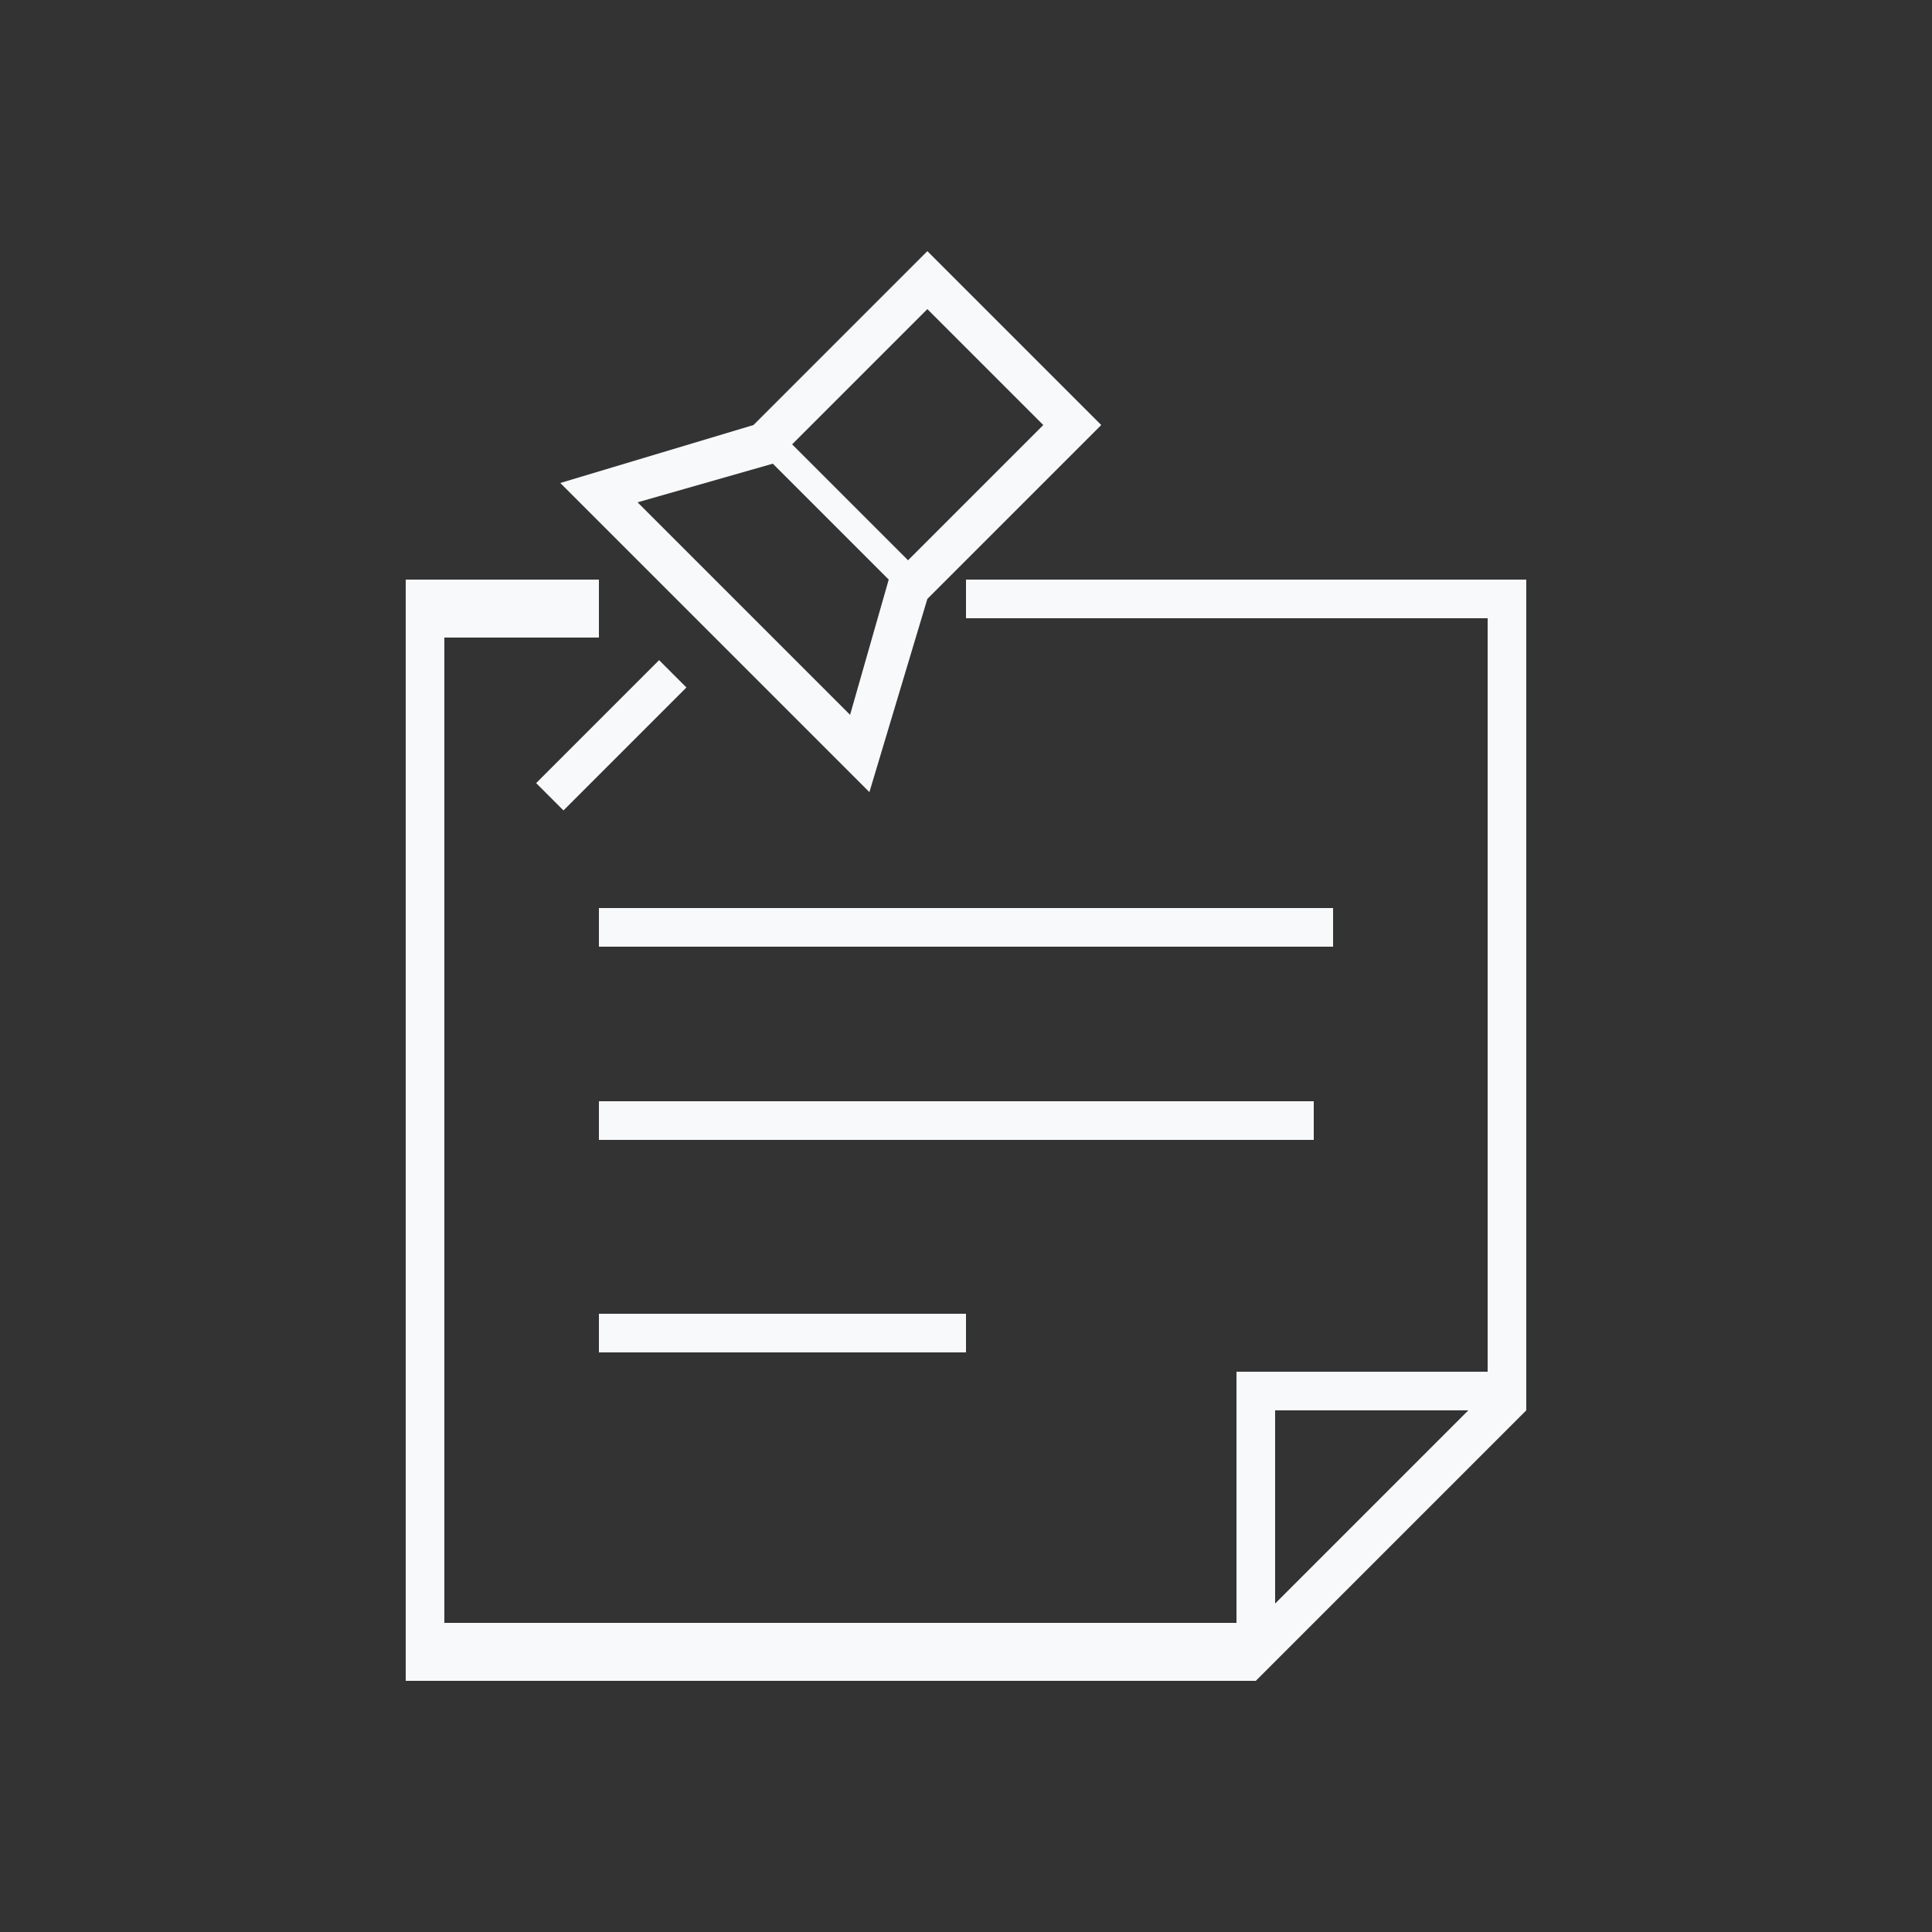 <svg id="icons" xmlns="http://www.w3.org/2000/svg" viewBox="0 0 10 10"><rect x="0" y="0" width="10" height="10" fill="#333333" stroke="none"/><style>.st0{fill:#f8f9fa}</style><title>Prancheta 2 cópia 3</title><path class="st0" d="M6.9 4.7H3.1v.2h3.8z"/><path class="st0" d="M7.9 7.3V3H5v.2h2.7v3.9H6.4v1.3H2.3V3.3h.8V3h-1v5.7h4.4l1.4-1.4zm-1.3 0h1l-1 1v-1z"/><path transform="rotate(-45.001 3.164 3.786)" class="st0" d="M2.7 3.7h.9v.2h-.9z"/><path class="st0" d="M3.1 5.7h3.7v.2H3.1zm0 1.1H5V7H3.1zm1.7-5.5l-.9.9-1 .3 1.6 1.6.3-1 .9-.9-.9-.9zm-.4 2.4L3.3 2.6l.7-.2.6.6-.2.7zm.3-.8l-.6-.6.7-.7.6.6-.7.7z"/></svg>